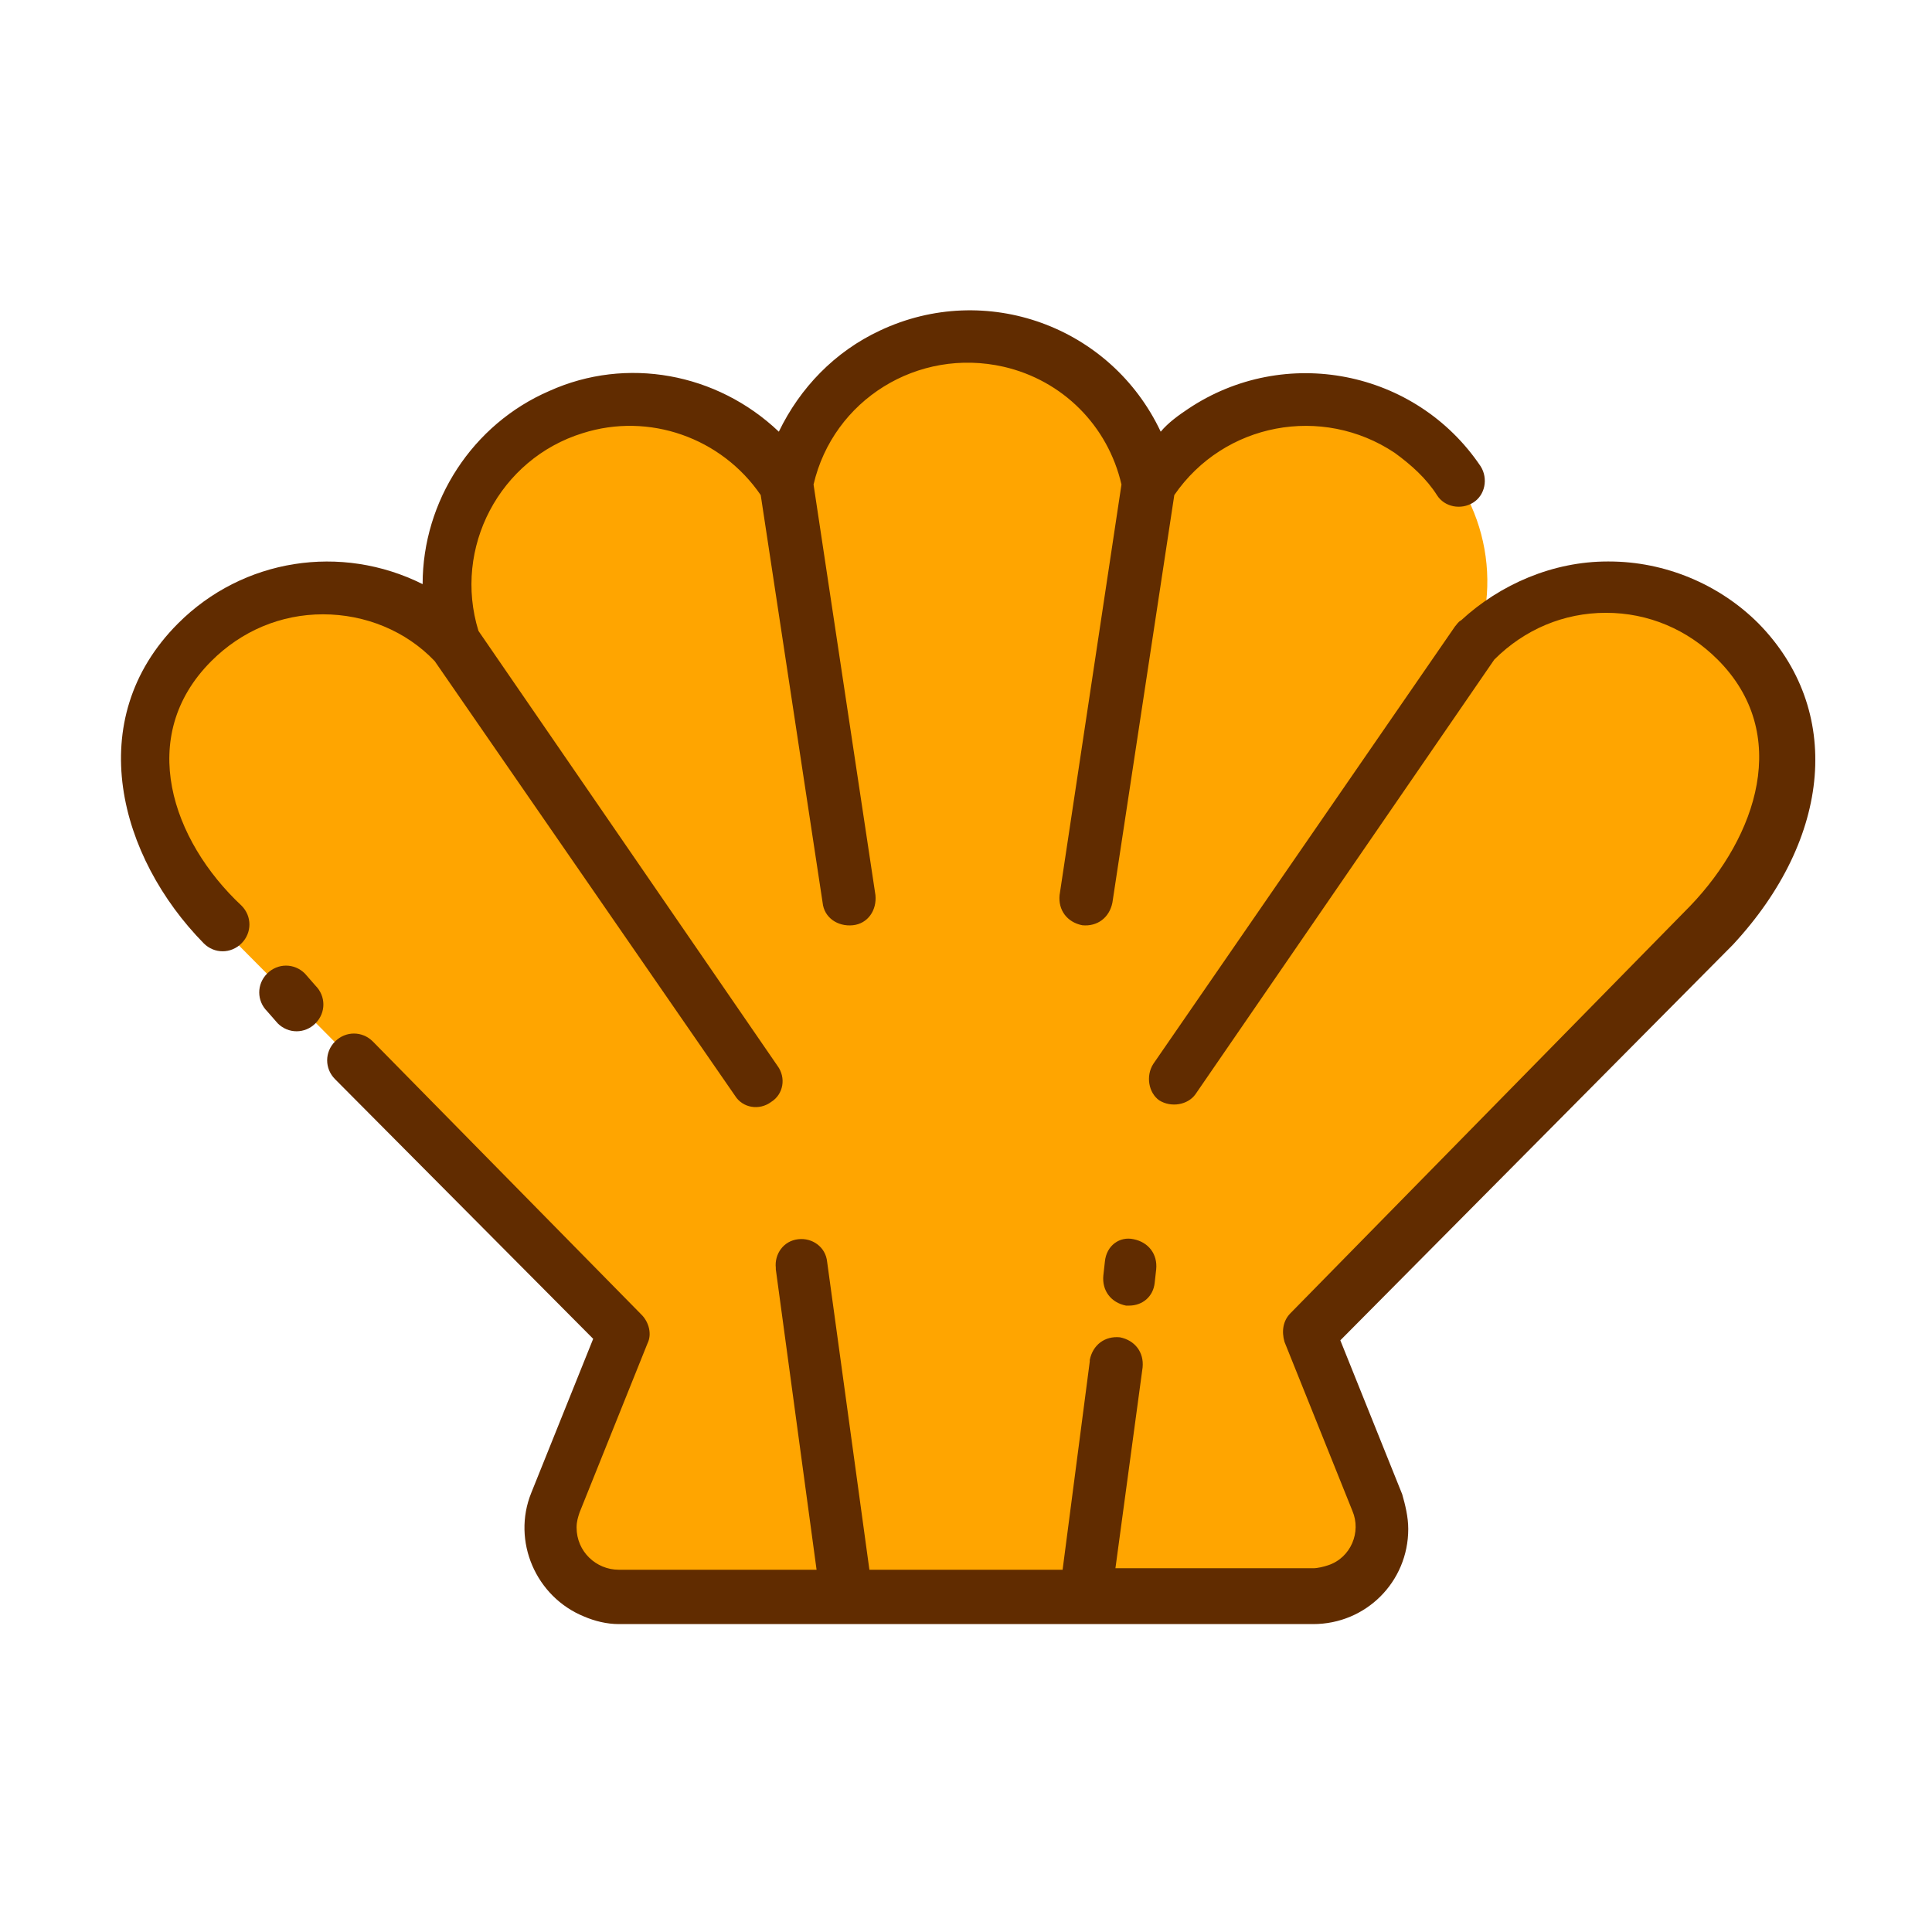 <svg id="icon" enable-background="new 0 0 128 128" height="512" viewBox="0 0 128 128" width="512" xmlns="http://www.w3.org/2000/svg"><path d="m113.5 61.3-26.8 27 4.5 11.2c.9 2.3-.2 5-2.5 5.9-.5.2-1.1.3-1.7.3h-46c-2.5 0-4.5-2-4.5-4.5 0-.6.1-1.1.3-1.7l4.5-11.2-26.8-27c-3-2.9-4.8-6.8-5-11 0-2.9 1.2-5.7 3.3-7.8 4.8-4.8 12.5-4.8 17.3 0-.4-1.3-.6-2.6-.6-3.9 0-6.8 5.5-12.2 12.2-12.3 4.2 0 8.1 2.1 10.3 5.6 1.3-6.6 7.8-10.9 14.4-9.6 4.8 1 8.6 4.8 9.6 9.6 3.6-5.7 11.2-7.4 16.9-3.7 4.7 3 6.8 8.9 5 14.2 4.8-4.8 12.5-4.8 17.3-.1 5.5 5.7 3.6 13.4-1.7 19z" fill="#ffa500"/><g fill="#612c00"><path d="m116.5 41.3c-2.6-2.6-6.2-4.1-9.9-4.1h-.1c-3.6 0-7.1 1.5-9.7 3.9-.2.1-.3.3-.4.4l-20 29c-.5.8-.3 1.9.4 2.4.8.5 1.9.3 2.4-.4l19.8-28.8c2-2 4.6-3.1 7.4-3.1 2.8 0 5.4 1.1 7.4 3.1 4.9 4.9 2.6 11.7-1.8 16.3l-26.5 27c-.5.5-.6 1.2-.4 1.9l4.5 11.2c.6 1.4-.1 3.1-1.6 3.6-.3.1-.7.2-1 .2h-13.1l1.8-13.3c.1-1-.5-1.8-1.5-2-1-.1-1.8.5-2 1.5v.1l-1.8 13.8h-12.8l-2.8-20.4c-.1-1-1-1.6-1.9-1.5-1 .1-1.6 1-1.5 1.9v.1l2.7 19.9h-13.1c-1.5 0-2.8-1.2-2.8-2.8 0-.4.1-.7.2-1l4.5-11.2c.3-.6.1-1.4-.4-1.9l-17.8-18.1c-.7-.7-1.8-.7-2.5 0s-.7 1.8 0 2.5l17.1 17.2-4.1 10.2c-1.3 3.2.3 6.9 3.5 8.2.7.3 1.5.5 2.3.5h46c3.5 0 6.3-2.8 6.3-6.3 0-.8-.2-1.6-.4-2.3l-4.1-10.2 26-26.2c6.6-7.1 7.3-15.6 1.7-21.3z"/><path d="m20.2 64.5c-.7-.7-1.8-.7-2.5 0s-.7 1.8 0 2.5l.7.8c.7.7 1.8.7 2.5 0s.7-1.8 0-2.5z"/><path d="m48.7 72.6c.5.8 1.6 1 2.4.4.8-.5 1-1.6.4-2.4l-19.8-28.8c-1.7-5.5 1.4-11.4 6.9-13.1 4.4-1.4 9.2.3 11.8 4.1l4.1 27c.1 1 1 1.6 2 1.5s1.6-1 1.5-2l-4.1-27.2c1.3-5.6 6.9-9.1 12.6-7.8 3.9.9 6.9 3.9 7.8 7.8l-4.1 27.2c-.1 1 .5 1.8 1.5 2 1 .1 1.8-.5 2-1.5l4.1-27c3.3-4.8 9.8-6 14.6-2.8 1.1.8 2.1 1.7 2.8 2.8.5.8 1.6 1 2.4.5s1-1.6.5-2.4c-4.3-6.4-13-8.1-19.4-3.8-.6.4-1.3.9-1.8 1.5-3.3-7-11.6-10-18.6-6.7-3 1.4-5.3 3.8-6.7 6.7-4.1-3.9-10.1-5-15.2-2.7-5.1 2.2-8.4 7.3-8.4 12.8-5.4-2.7-11.9-1.7-16.2 2.6-6.4 6.4-3.9 15.5 1.7 21.2.7.7 1.8.7 2.5 0s.7-1.8 0-2.5c-4.6-4.3-7-11.2-2-16.2 2-2 4.6-3.1 7.4-3.1 2.8 0 5.5 1.1 7.4 3.1z"/><path d="m73.2 83.6-.1.9c-.1 1 .5 1.8 1.5 2h.2c.9 0 1.6-.6 1.7-1.5l.1-.9c.1-1-.5-1.8-1.5-2-.9-.2-1.8.4-1.9 1.5 0-.1 0-.1 0 0z"/></g></svg>
